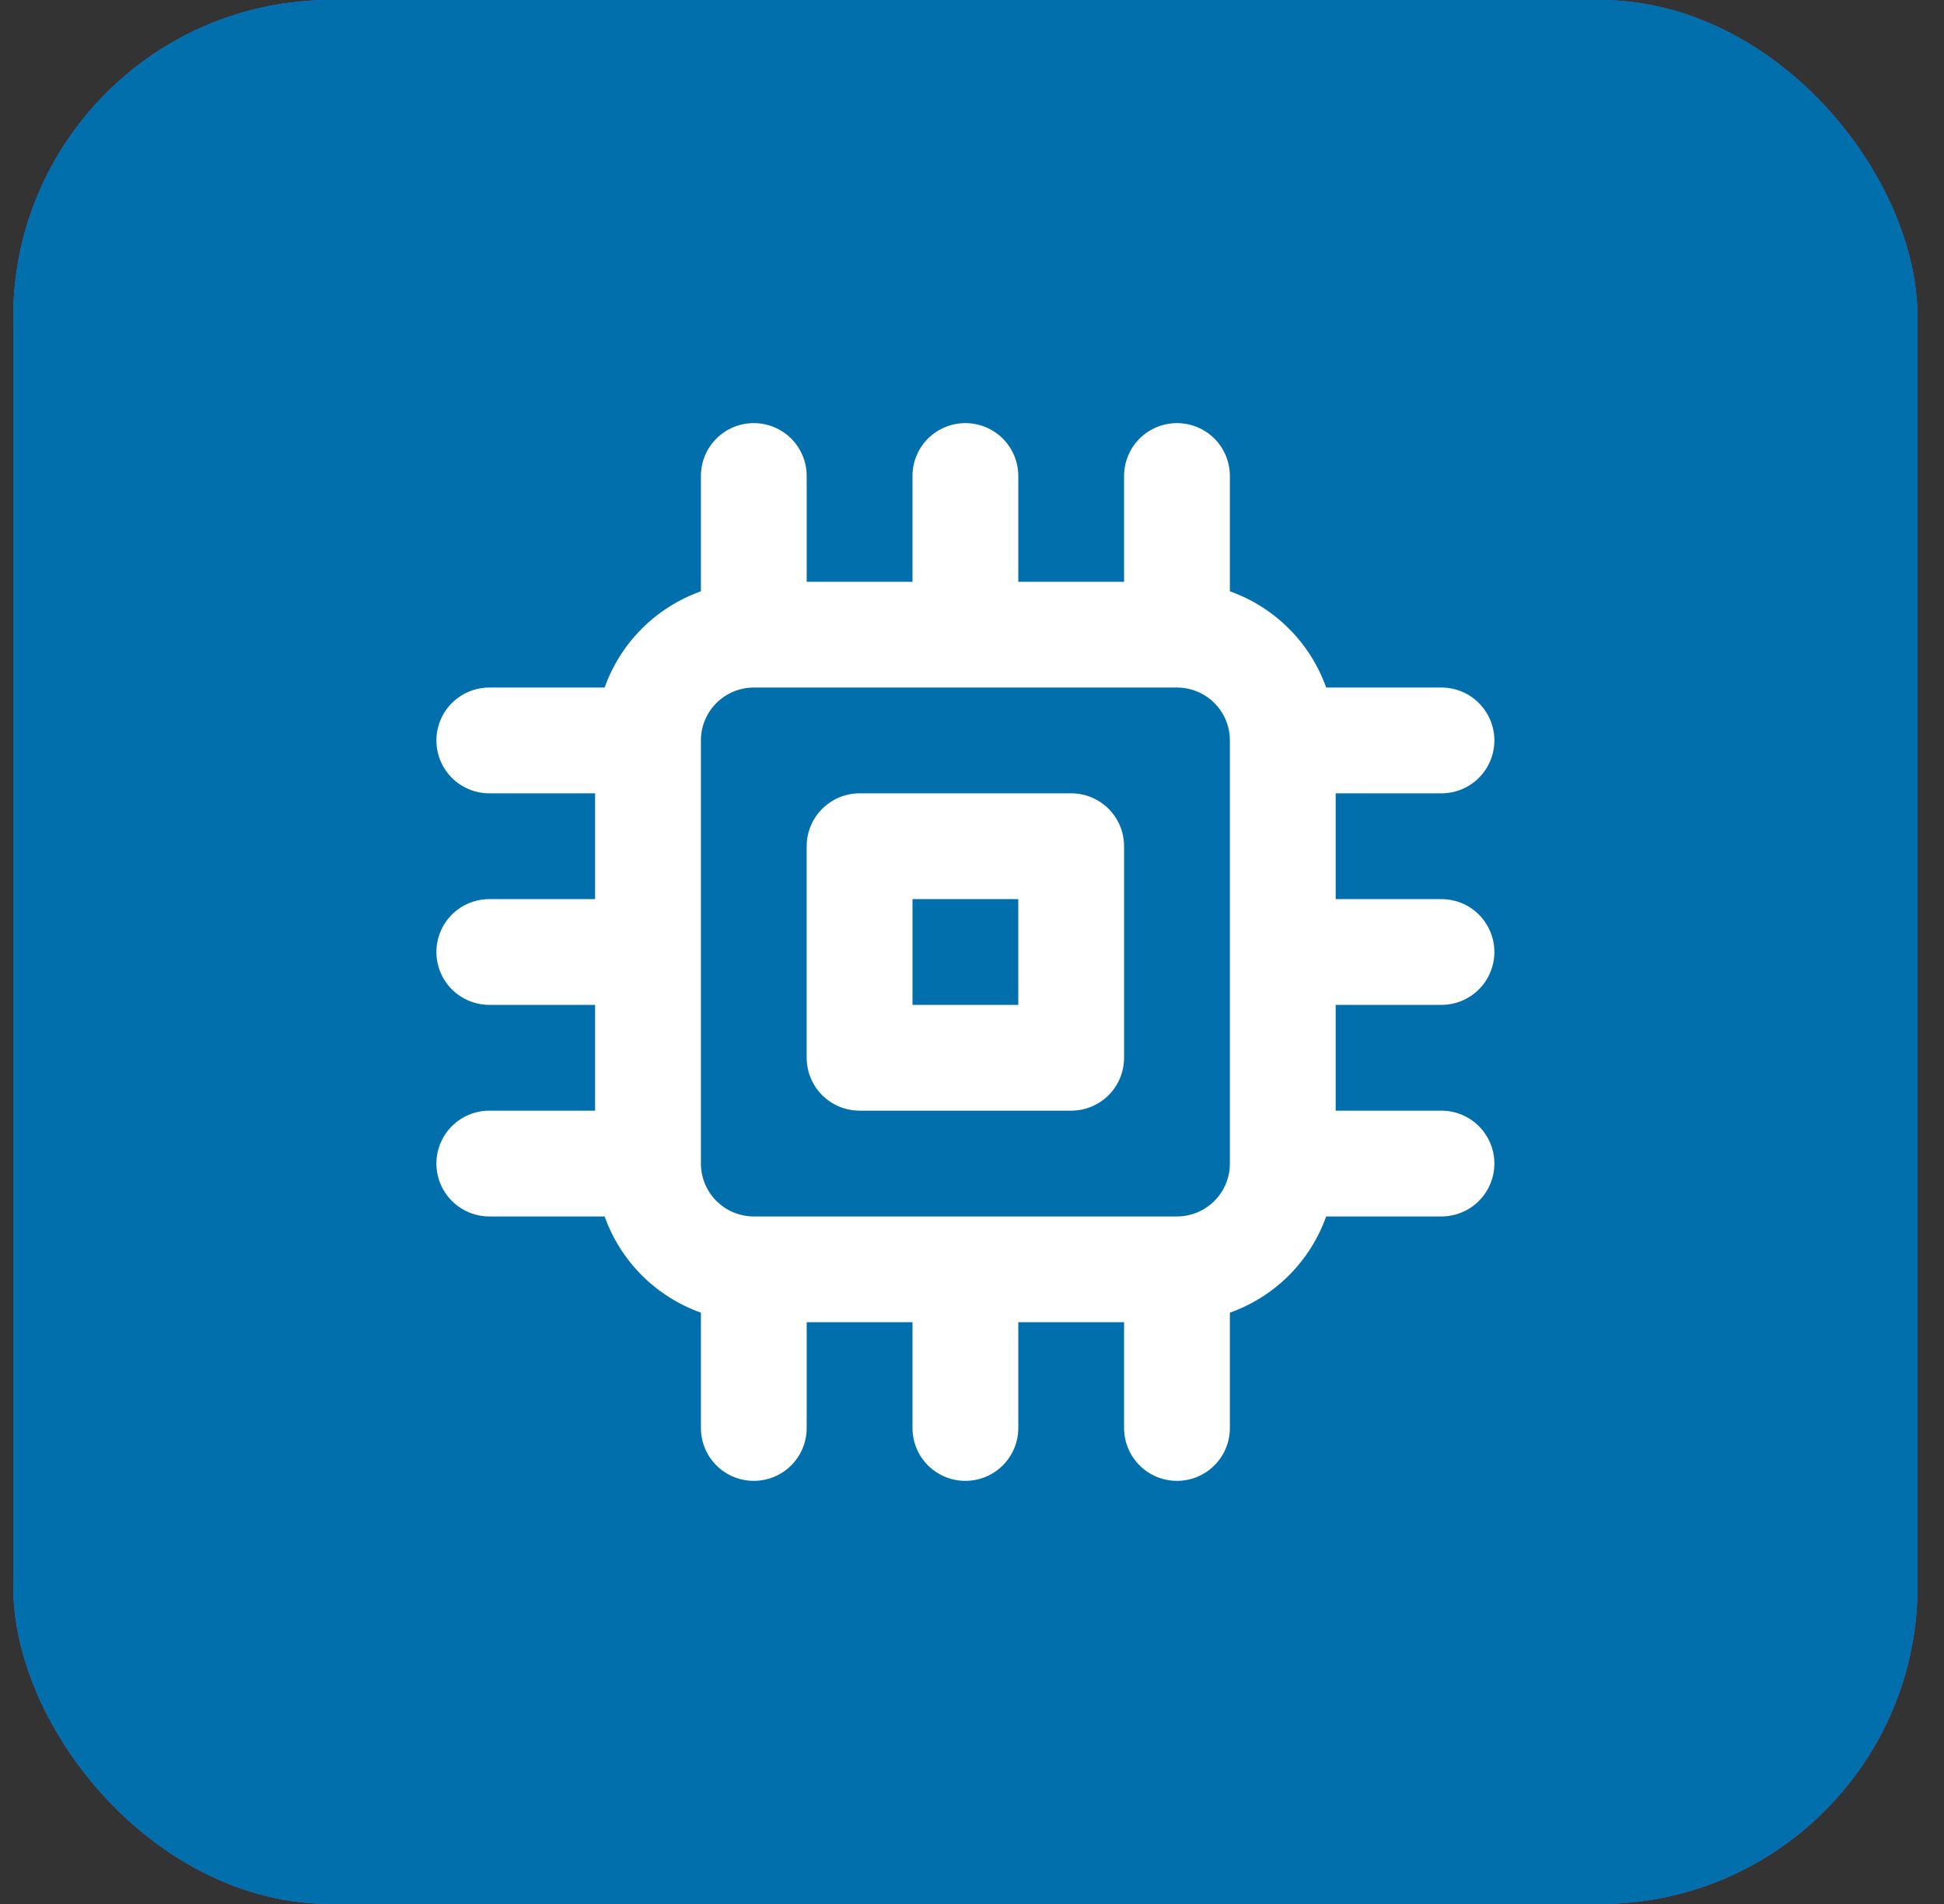 <svg width="49" height="48" viewBox="0 0 49 48" fill="none" xmlns="http://www.w3.org/2000/svg">
<rect x="0" y="0" width="49" height="48" fill="#333333" stroke="none"/>
<rect x="0.333" width="48" height="48" rx="8" fill="#466BF0"/>
<rect x="0.333" width="48" height="48" rx="8" fill="#006FAC"/>
<path d="M27 20H21.667C21.313 20 20.974 20.141 20.724 20.391C20.474 20.641 20.333 20.98 20.333 21.333V26.667C20.333 27.02 20.474 27.36 20.724 27.61C20.974 27.86 21.313 28 21.667 28H27C27.354 28 27.693 27.86 27.943 27.61C28.193 27.36 28.333 27.02 28.333 26.667V21.333C28.333 20.98 28.193 20.641 27.943 20.391C27.693 20.141 27.354 20 27 20ZM25.667 25.333H23V22.667H25.667V25.333ZM36.333 25.333C36.687 25.333 37.026 25.193 37.276 24.943C37.526 24.693 37.667 24.354 37.667 24C37.667 23.646 37.526 23.307 37.276 23.057C37.026 22.807 36.687 22.667 36.333 22.667H33.667V20H36.333C36.687 20 37.026 19.86 37.276 19.61C37.526 19.36 37.667 19.02 37.667 18.667C37.667 18.313 37.526 17.974 37.276 17.724C37.026 17.474 36.687 17.333 36.333 17.333H33.427C33.228 16.774 32.907 16.266 32.487 15.847C32.067 15.427 31.559 15.106 31 14.907V12C31 11.646 30.86 11.307 30.61 11.057C30.359 10.807 30.02 10.667 29.667 10.667C29.313 10.667 28.974 10.807 28.724 11.057C28.474 11.307 28.333 11.646 28.333 12V14.667H25.667V12C25.667 11.646 25.526 11.307 25.276 11.057C25.026 10.807 24.687 10.667 24.333 10.667C23.98 10.667 23.641 10.807 23.39 11.057C23.14 11.307 23 11.646 23 12V14.667H20.333V12C20.333 11.646 20.193 11.307 19.943 11.057C19.693 10.807 19.354 10.667 19 10.667C18.646 10.667 18.307 10.807 18.057 11.057C17.807 11.307 17.667 11.646 17.667 12V14.907C17.108 15.106 16.6 15.427 16.18 15.847C15.76 16.266 15.439 16.774 15.24 17.333H12.333C11.98 17.333 11.641 17.474 11.39 17.724C11.14 17.974 11 18.313 11 18.667C11 19.02 11.14 19.36 11.39 19.61C11.641 19.86 11.98 20 12.333 20H15V22.667H12.333C11.98 22.667 11.641 22.807 11.39 23.057C11.14 23.307 11 23.646 11 24C11 24.354 11.14 24.693 11.39 24.943C11.641 25.193 11.98 25.333 12.333 25.333H15V28H12.333C11.98 28 11.641 28.141 11.39 28.391C11.14 28.641 11 28.98 11 29.333C11 29.687 11.14 30.026 11.39 30.276C11.641 30.526 11.98 30.667 12.333 30.667H15.24C15.439 31.226 15.76 31.734 16.18 32.154C16.6 32.573 17.108 32.894 17.667 33.093V36C17.667 36.354 17.807 36.693 18.057 36.943C18.307 37.193 18.646 37.333 19 37.333C19.354 37.333 19.693 37.193 19.943 36.943C20.193 36.693 20.333 36.354 20.333 36V33.333H23V36C23 36.354 23.14 36.693 23.39 36.943C23.641 37.193 23.98 37.333 24.333 37.333C24.687 37.333 25.026 37.193 25.276 36.943C25.526 36.693 25.667 36.354 25.667 36V33.333H28.333V36C28.333 36.354 28.474 36.693 28.724 36.943C28.974 37.193 29.313 37.333 29.667 37.333C30.02 37.333 30.359 37.193 30.61 36.943C30.86 36.693 31 36.354 31 36V33.093C31.559 32.894 32.067 32.573 32.487 32.154C32.907 31.734 33.228 31.226 33.427 30.667H36.333C36.687 30.667 37.026 30.526 37.276 30.276C37.526 30.026 37.667 29.687 37.667 29.333C37.667 28.98 37.526 28.641 37.276 28.391C37.026 28.141 36.687 28 36.333 28H33.667V25.333H36.333ZM31 29.333C31 29.687 30.86 30.026 30.61 30.276C30.359 30.526 30.02 30.667 29.667 30.667H19C18.646 30.667 18.307 30.526 18.057 30.276C17.807 30.026 17.667 29.687 17.667 29.333V18.667C17.667 18.313 17.807 17.974 18.057 17.724C18.307 17.474 18.646 17.333 19 17.333H29.667C30.02 17.333 30.359 17.474 30.61 17.724C30.86 17.974 31 18.313 31 18.667V29.333Z" fill="white"/>
</svg>
